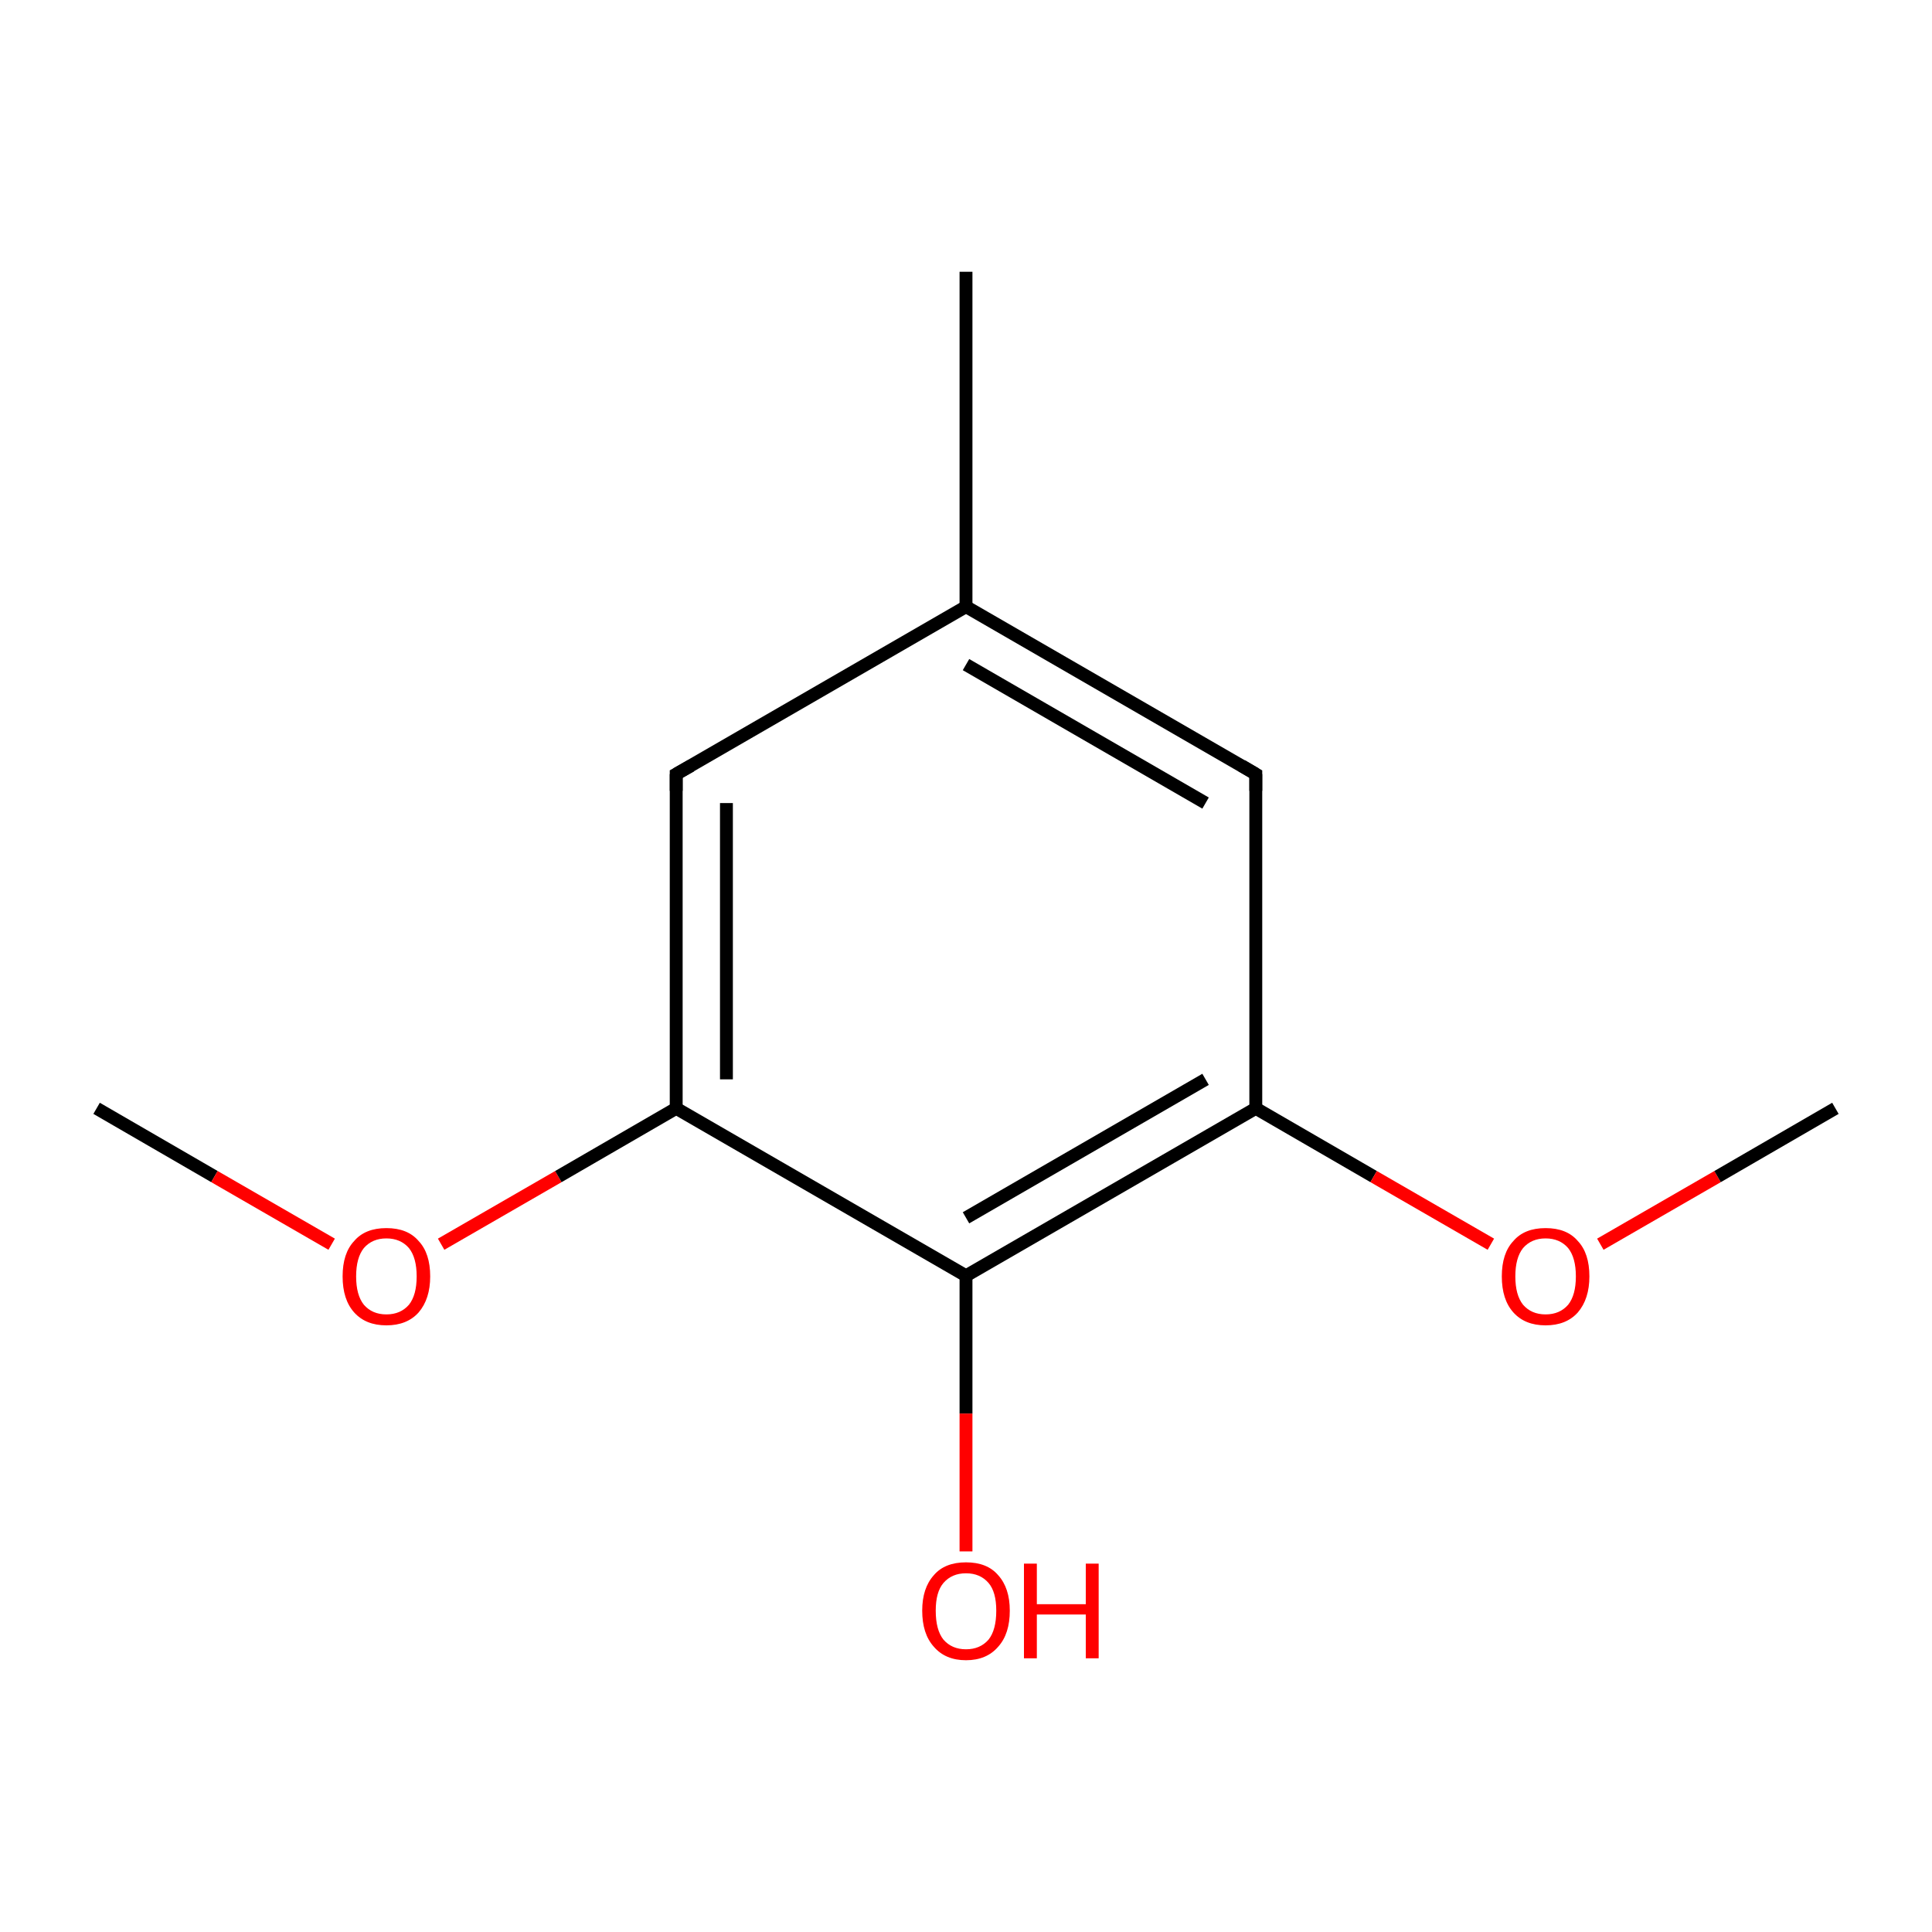 <?xml version='1.0' encoding='iso-8859-1'?>
<svg version='1.1' baseProfile='full'
              xmlns='http://www.w3.org/2000/svg'
                      xmlns:rdkit='http://www.rdkit.org/xml'
                      xmlns:xlink='http://www.w3.org/1999/xlink'
                  xml:space='preserve'
width='300px' height='300px' viewBox='0 0 300 300'>
<!-- END OF HEADER -->
<rect style='opacity:1.0;fill:#FFFFFF;stroke:none' width='300.0' height='300.0' x='0.0' y='0.0'> </rect>
<path class='bond-0 atom-0 atom-1' d='M 15.0,172.1 L 33.3,182.7' style='fill:none;fill-rule:evenodd;stroke:#000000;stroke-width:2.0px;stroke-linecap:butt;stroke-linejoin:miter;stroke-opacity:1' />
<path class='bond-0 atom-0 atom-1' d='M 33.3,182.7 L 51.5,193.2' style='fill:none;fill-rule:evenodd;stroke:#FF0000;stroke-width:2.0px;stroke-linecap:butt;stroke-linejoin:miter;stroke-opacity:1' />
<path class='bond-1 atom-1 atom-2' d='M 68.5,193.2 L 86.7,182.7' style='fill:none;fill-rule:evenodd;stroke:#FF0000;stroke-width:2.0px;stroke-linecap:butt;stroke-linejoin:miter;stroke-opacity:1' />
<path class='bond-1 atom-1 atom-2' d='M 86.7,182.7 L 105.0,172.1' style='fill:none;fill-rule:evenodd;stroke:#000000;stroke-width:2.0px;stroke-linecap:butt;stroke-linejoin:miter;stroke-opacity:1' />
<path class='bond-2 atom-2 atom-3' d='M 105.0,172.1 L 105.0,120.2' style='fill:none;fill-rule:evenodd;stroke:#000000;stroke-width:2.0px;stroke-linecap:butt;stroke-linejoin:miter;stroke-opacity:1' />
<path class='bond-2 atom-2 atom-3' d='M 112.8,167.6 L 112.8,124.7' style='fill:none;fill-rule:evenodd;stroke:#000000;stroke-width:2.0px;stroke-linecap:butt;stroke-linejoin:miter;stroke-opacity:1' />
<path class='bond-3 atom-3 atom-4' d='M 105.0,120.2 L 150.0,94.2' style='fill:none;fill-rule:evenodd;stroke:#000000;stroke-width:2.0px;stroke-linecap:butt;stroke-linejoin:miter;stroke-opacity:1' />
<path class='bond-4 atom-4 atom-5' d='M 150.0,94.2 L 150.0,42.2' style='fill:none;fill-rule:evenodd;stroke:#000000;stroke-width:2.0px;stroke-linecap:butt;stroke-linejoin:miter;stroke-opacity:1' />
<path class='bond-5 atom-4 atom-6' d='M 150.0,94.2 L 195.0,120.2' style='fill:none;fill-rule:evenodd;stroke:#000000;stroke-width:2.0px;stroke-linecap:butt;stroke-linejoin:miter;stroke-opacity:1' />
<path class='bond-5 atom-4 atom-6' d='M 150.0,103.2 L 187.2,124.7' style='fill:none;fill-rule:evenodd;stroke:#000000;stroke-width:2.0px;stroke-linecap:butt;stroke-linejoin:miter;stroke-opacity:1' />
<path class='bond-6 atom-6 atom-7' d='M 195.0,120.2 L 195.0,172.1' style='fill:none;fill-rule:evenodd;stroke:#000000;stroke-width:2.0px;stroke-linecap:butt;stroke-linejoin:miter;stroke-opacity:1' />
<path class='bond-7 atom-7 atom-8' d='M 195.0,172.1 L 213.3,182.7' style='fill:none;fill-rule:evenodd;stroke:#000000;stroke-width:2.0px;stroke-linecap:butt;stroke-linejoin:miter;stroke-opacity:1' />
<path class='bond-7 atom-7 atom-8' d='M 213.3,182.7 L 231.5,193.2' style='fill:none;fill-rule:evenodd;stroke:#FF0000;stroke-width:2.0px;stroke-linecap:butt;stroke-linejoin:miter;stroke-opacity:1' />
<path class='bond-8 atom-8 atom-9' d='M 248.5,193.2 L 266.7,182.7' style='fill:none;fill-rule:evenodd;stroke:#FF0000;stroke-width:2.0px;stroke-linecap:butt;stroke-linejoin:miter;stroke-opacity:1' />
<path class='bond-8 atom-8 atom-9' d='M 266.7,182.7 L 285.0,172.1' style='fill:none;fill-rule:evenodd;stroke:#000000;stroke-width:2.0px;stroke-linecap:butt;stroke-linejoin:miter;stroke-opacity:1' />
<path class='bond-9 atom-7 atom-10' d='M 195.0,172.1 L 150.0,198.1' style='fill:none;fill-rule:evenodd;stroke:#000000;stroke-width:2.0px;stroke-linecap:butt;stroke-linejoin:miter;stroke-opacity:1' />
<path class='bond-9 atom-7 atom-10' d='M 187.2,167.6 L 150.0,189.1' style='fill:none;fill-rule:evenodd;stroke:#000000;stroke-width:2.0px;stroke-linecap:butt;stroke-linejoin:miter;stroke-opacity:1' />
<path class='bond-10 atom-10 atom-11' d='M 150.0,198.1 L 150.0,219.5' style='fill:none;fill-rule:evenodd;stroke:#000000;stroke-width:2.0px;stroke-linecap:butt;stroke-linejoin:miter;stroke-opacity:1' />
<path class='bond-10 atom-10 atom-11' d='M 150.0,219.5 L 150.0,240.9' style='fill:none;fill-rule:evenodd;stroke:#FF0000;stroke-width:2.0px;stroke-linecap:butt;stroke-linejoin:miter;stroke-opacity:1' />
<path class='bond-11 atom-10 atom-2' d='M 150.0,198.1 L 105.0,172.1' style='fill:none;fill-rule:evenodd;stroke:#000000;stroke-width:2.0px;stroke-linecap:butt;stroke-linejoin:miter;stroke-opacity:1' />
<path d='M 105.0,122.8 L 105.0,120.2 L 107.3,118.9' style='fill:none;stroke:#000000;stroke-width:2.0px;stroke-linecap:butt;stroke-linejoin:miter;stroke-miterlimit:10;stroke-opacity:1;' />
<path d='M 192.8,118.9 L 195.0,120.2 L 195.0,122.8' style='fill:none;stroke:#000000;stroke-width:2.0px;stroke-linecap:butt;stroke-linejoin:miter;stroke-miterlimit:10;stroke-opacity:1;' />
<path class='atom-1' d='M 53.2 198.2
Q 53.2 194.6, 55.0 192.7
Q 56.7 190.7, 60.0 190.7
Q 63.3 190.7, 65.0 192.7
Q 66.8 194.6, 66.8 198.2
Q 66.8 201.7, 65.0 203.8
Q 63.2 205.8, 60.0 205.8
Q 56.8 205.8, 55.0 203.8
Q 53.2 201.8, 53.2 198.2
M 60.0 204.1
Q 62.2 204.1, 63.5 202.6
Q 64.7 201.1, 64.7 198.2
Q 64.7 195.3, 63.5 193.8
Q 62.2 192.3, 60.0 192.3
Q 57.8 192.3, 56.5 193.8
Q 55.3 195.3, 55.3 198.2
Q 55.3 201.1, 56.5 202.6
Q 57.8 204.1, 60.0 204.1
' fill='#FF0000'/>
<path class='atom-8' d='M 233.2 198.2
Q 233.2 194.6, 235.0 192.7
Q 236.7 190.7, 240.0 190.7
Q 243.3 190.7, 245.0 192.7
Q 246.8 194.6, 246.8 198.2
Q 246.8 201.7, 245.0 203.8
Q 243.2 205.8, 240.0 205.8
Q 236.8 205.8, 235.0 203.8
Q 233.2 201.8, 233.2 198.2
M 240.0 204.1
Q 242.2 204.1, 243.5 202.6
Q 244.7 201.1, 244.7 198.2
Q 244.7 195.3, 243.5 193.8
Q 242.2 192.3, 240.0 192.3
Q 237.8 192.3, 236.5 193.8
Q 235.3 195.3, 235.3 198.2
Q 235.3 201.1, 236.5 202.6
Q 237.8 204.1, 240.0 204.1
' fill='#FF0000'/>
<path class='atom-11' d='M 143.2 250.1
Q 143.2 246.6, 145.0 244.6
Q 146.7 242.6, 150.0 242.6
Q 153.3 242.6, 155.0 244.6
Q 156.8 246.6, 156.8 250.1
Q 156.8 253.7, 155.0 255.7
Q 153.2 257.8, 150.0 257.8
Q 146.8 257.8, 145.0 255.7
Q 143.2 253.7, 143.2 250.1
M 150.0 256.1
Q 152.2 256.1, 153.5 254.6
Q 154.7 253.1, 154.7 250.1
Q 154.7 247.2, 153.5 245.8
Q 152.2 244.3, 150.0 244.3
Q 147.8 244.3, 146.5 245.8
Q 145.3 247.2, 145.3 250.1
Q 145.3 253.1, 146.5 254.6
Q 147.8 256.1, 150.0 256.1
' fill='#FF0000'/>
<path class='atom-11' d='M 159.0 242.8
L 161.0 242.8
L 161.0 249.1
L 168.6 249.1
L 168.6 242.8
L 170.6 242.8
L 170.6 257.5
L 168.6 257.5
L 168.6 250.7
L 161.0 250.7
L 161.0 257.5
L 159.0 257.5
L 159.0 242.8
' fill='#FF0000'/>
</svg>
